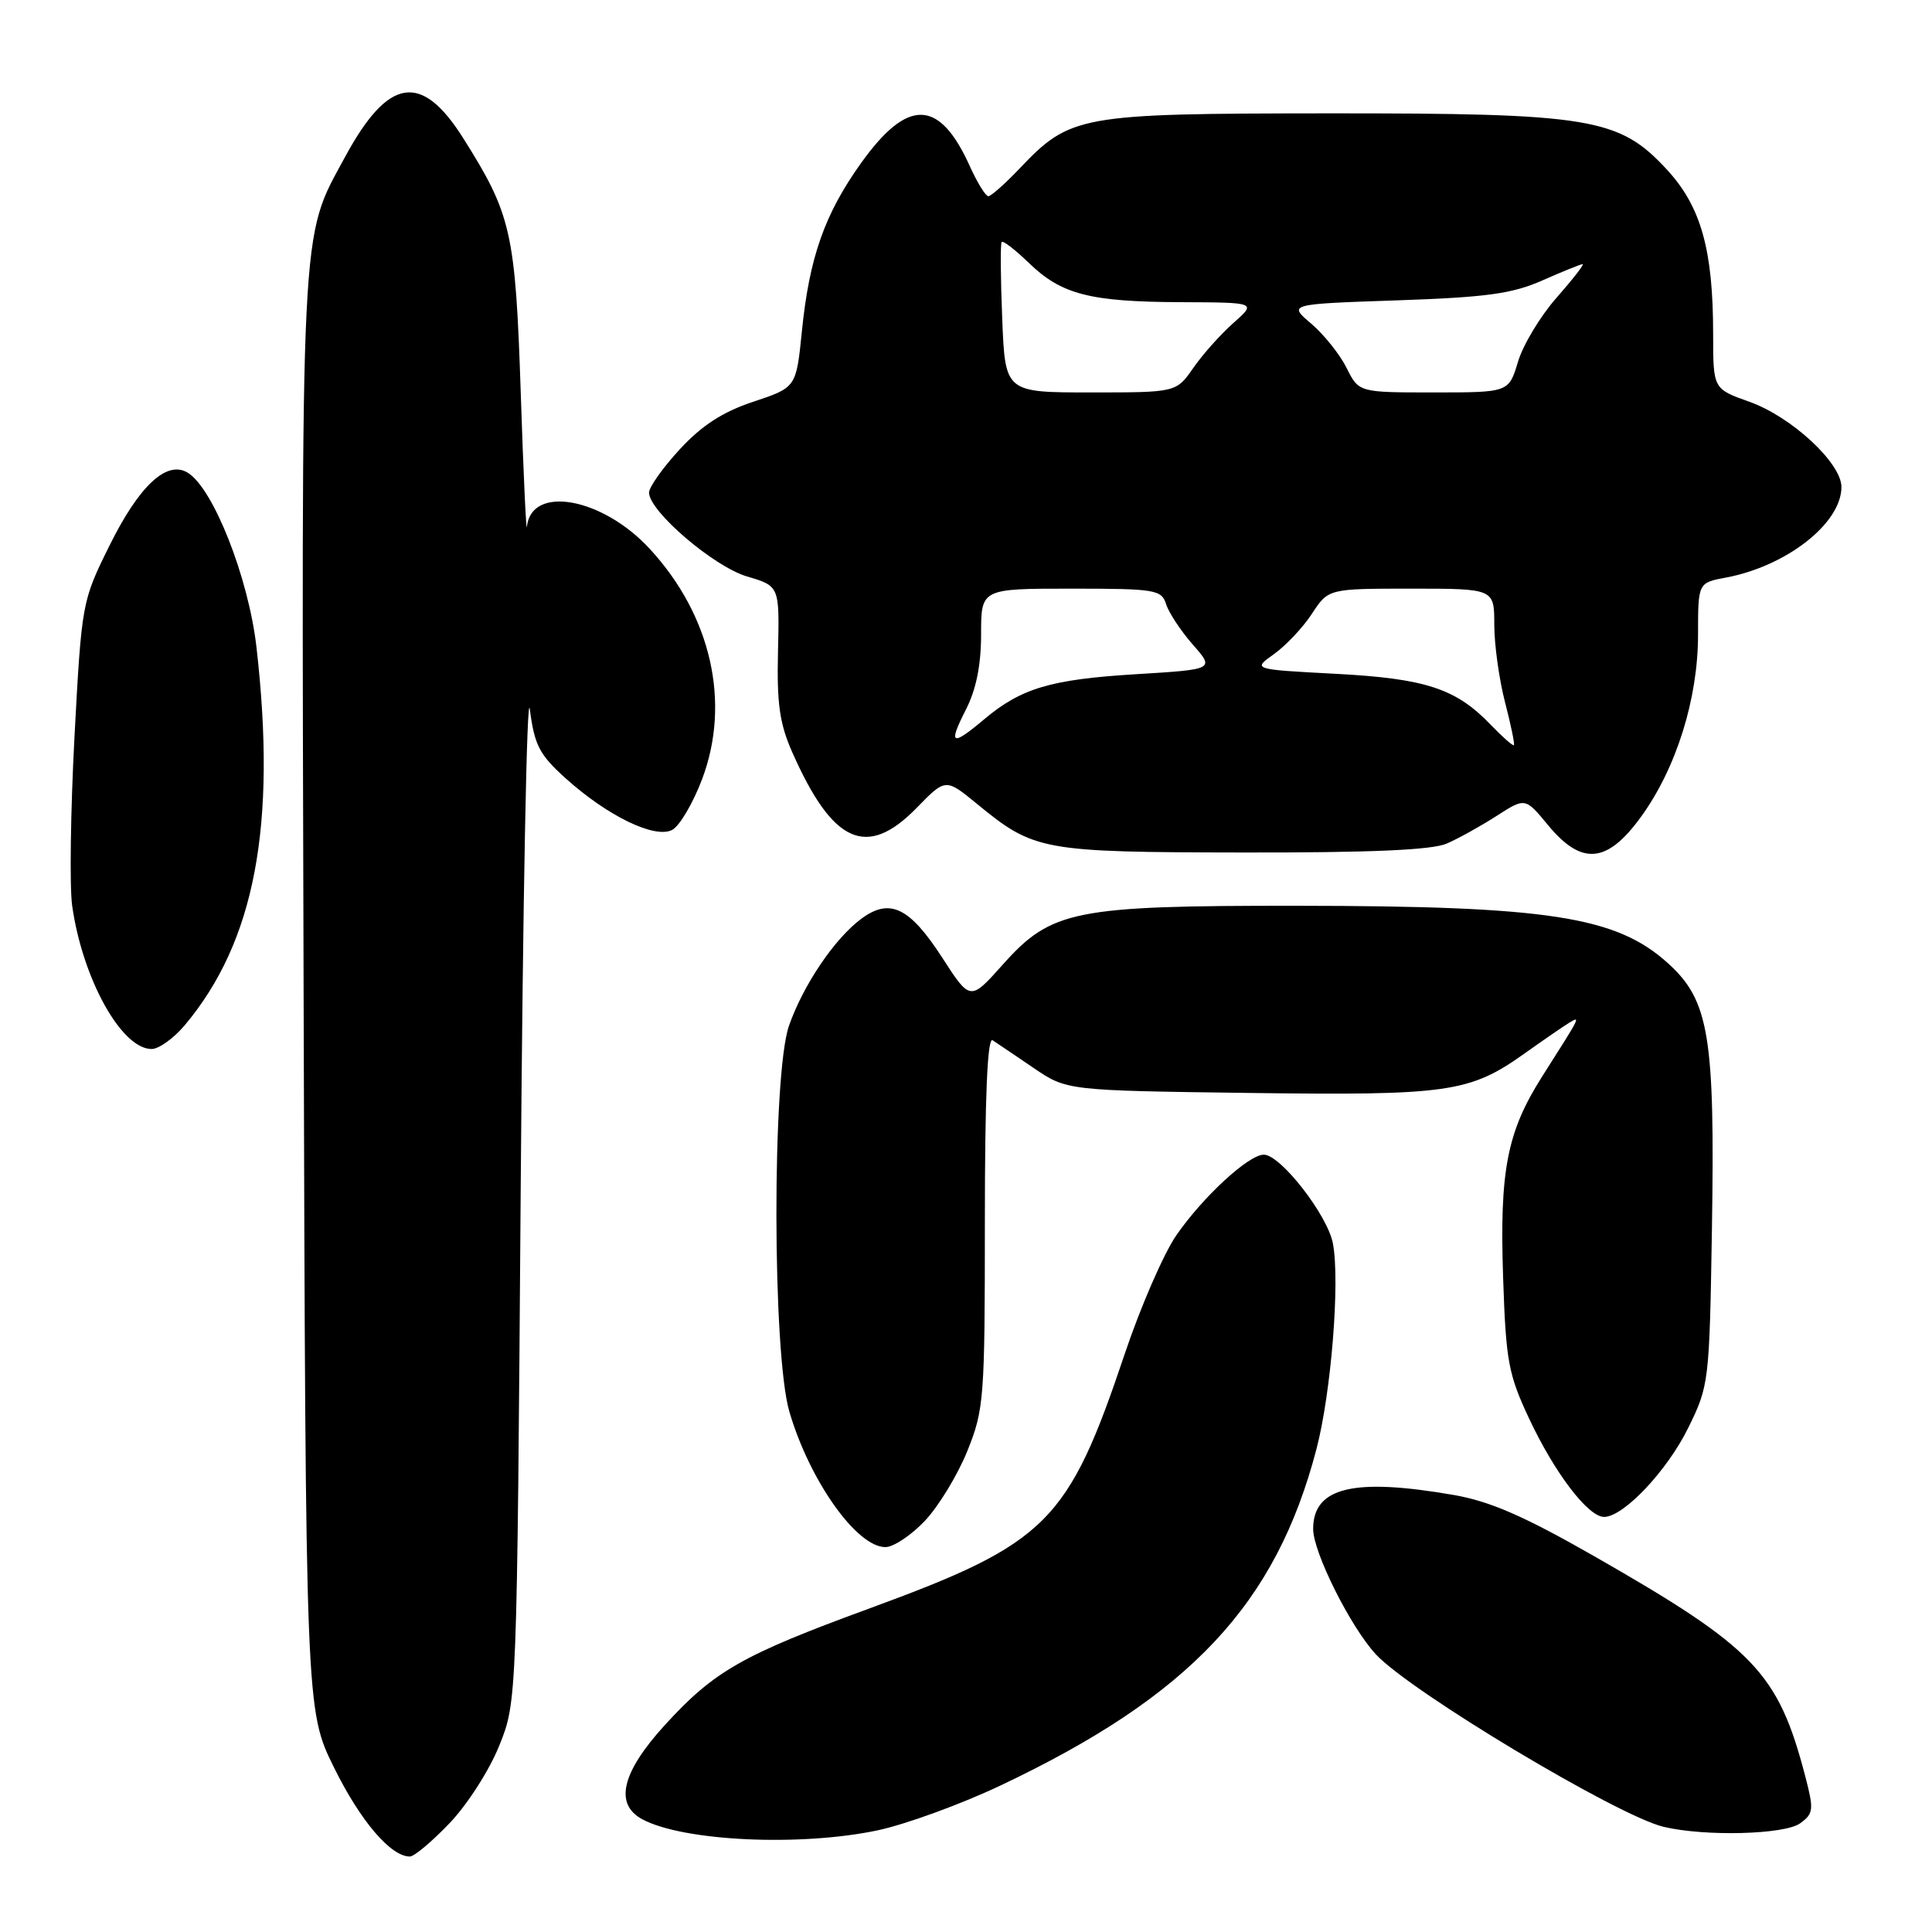 <?xml version="1.0" encoding="UTF-8" standalone="no"?>
<!DOCTYPE svg PUBLIC "-//W3C//DTD SVG 1.1//EN" "http://www.w3.org/Graphics/SVG/1.1/DTD/svg11.dtd" >
<svg xmlns="http://www.w3.org/2000/svg" xmlns:xlink="http://www.w3.org/1999/xlink" version="1.1" viewBox="0 0 256 256">
 <g >
 <path fill="currentColor"
d=" M 59.56 241.59 C 61.89 239.17 64.85 234.56 66.14 231.34 C 68.50 225.50 68.50 225.50 69.00 157.00 C 69.28 119.33 69.82 90.97 70.21 94.00 C 70.82 98.75 71.47 100.00 74.98 103.16 C 80.55 108.16 86.80 111.18 89.08 109.96 C 90.06 109.43 91.83 106.42 93.03 103.25 C 96.86 93.10 94.24 81.56 86.11 72.74 C 79.83 65.92 70.40 64.21 69.82 69.79 C 69.73 70.73 69.35 62.73 69.00 52.00 C 68.29 30.74 67.76 28.42 61.36 18.28 C 55.83 9.52 51.44 10.23 45.72 20.80 C 39.73 31.86 39.94 27.78 40.23 131.63 C 40.50 226.61 40.50 226.61 44.28 234.25 C 47.77 241.31 51.77 246.00 54.31 246.00 C 54.88 246.00 57.24 244.02 59.56 241.59 Z  M 116.29 242.53 C 120.03 241.73 127.37 239.06 132.61 236.57 C 157.69 224.69 169.06 212.58 174.44 192.00 C 176.39 184.53 177.57 169.84 176.62 164.77 C 175.91 161.01 169.68 153.00 167.46 153.00 C 165.44 153.00 159.36 158.62 155.85 163.71 C 154.19 166.13 151.13 173.16 149.06 179.32 C 141.52 201.77 138.81 204.47 115.17 213.14 C 98.35 219.30 94.65 221.41 88.13 228.54 C 82.37 234.85 81.36 239.05 85.12 241.07 C 90.57 243.98 106.02 244.70 116.29 242.53 Z  M 238.54 241.59 C 240.31 240.30 240.36 239.79 239.20 235.34 C 235.60 221.60 232.49 218.36 211.25 206.21 C 201.98 200.91 197.46 198.94 192.67 198.10 C 179.35 195.78 174.00 197.07 174.00 202.60 C 174.00 205.69 178.97 215.62 182.32 219.22 C 186.93 224.18 214.33 240.60 220.42 242.06 C 225.91 243.37 236.48 243.10 238.54 241.59 Z  M 122.56 201.51 C 124.37 199.59 126.90 195.43 128.18 192.26 C 130.39 186.77 130.50 185.33 130.50 161.84 C 130.50 145.33 130.84 137.40 131.52 137.84 C 132.08 138.20 134.52 139.85 136.94 141.50 C 141.35 144.50 141.35 144.50 165.42 144.82 C 191.95 145.17 194.72 144.77 202.00 139.60 C 204.47 137.84 207.13 136.01 207.90 135.54 C 209.48 134.59 209.52 134.50 204.35 142.63 C 199.69 149.97 198.69 155.08 199.17 169.26 C 199.54 180.36 199.86 182.10 202.63 188.00 C 206.01 195.20 210.44 201.00 212.55 201.00 C 215.13 201.00 220.91 194.88 223.71 189.18 C 226.45 183.61 226.51 183.11 226.84 162.82 C 227.25 137.29 226.47 132.56 221.00 127.62 C 214.16 121.44 205.19 120.05 171.93 120.02 C 142.27 120.00 139.32 120.59 132.85 127.84 C 128.56 132.64 128.56 132.64 124.86 126.91 C 120.53 120.21 117.90 118.94 114.13 121.74 C 110.58 124.37 106.42 130.54 104.54 135.93 C 102.30 142.38 102.33 179.37 104.60 187.07 C 107.28 196.21 113.52 205.00 117.32 205.00 C 118.39 205.00 120.75 203.43 122.56 201.51 Z  M 24.47 135.86 C 33.77 124.80 36.69 109.39 33.98 85.72 C 32.92 76.50 28.23 64.63 24.85 62.62 C 22.07 60.96 18.41 64.39 14.48 72.35 C 10.86 79.67 10.82 79.89 9.87 97.62 C 9.35 107.45 9.21 117.52 9.56 120.00 C 10.93 129.69 16.09 139.00 20.09 139.00 C 21.04 139.00 23.01 137.59 24.47 135.86 Z  M 191.70 111.78 C 193.24 111.11 196.21 109.46 198.30 108.12 C 202.10 105.67 202.10 105.67 205.12 109.33 C 209.57 114.72 212.95 114.43 217.43 108.25 C 222.12 101.80 225.00 92.59 225.00 84.09 C 225.00 77.22 225.00 77.22 228.70 76.53 C 236.74 75.02 244.00 69.33 244.00 64.53 C 244.00 61.35 237.38 55.22 231.81 53.24 C 227.00 51.53 227.00 51.53 227.00 44.31 C 227.00 33.10 225.40 27.38 220.88 22.48 C 214.54 15.61 210.83 15.00 175.93 15.02 C 142.94 15.05 141.84 15.24 135.05 22.38 C 133.16 24.37 131.31 26.00 130.96 26.00 C 130.60 26.00 129.50 24.21 128.51 22.03 C 124.48 13.08 120.29 12.95 114.10 21.60 C 109.27 28.35 107.23 34.13 106.25 43.94 C 105.50 51.34 105.50 51.34 99.82 53.23 C 95.75 54.58 93.00 56.37 90.07 59.54 C 87.83 61.97 86.00 64.55 86.00 65.27 C 86.00 67.74 94.59 75.09 99.00 76.39 C 103.29 77.66 103.29 77.66 103.09 86.30 C 102.92 93.20 103.30 95.88 104.97 99.66 C 110.34 111.80 114.84 113.82 121.45 107.06 C 125.30 103.11 125.30 103.11 129.47 106.53 C 137.04 112.74 138.04 112.92 164.70 112.96 C 181.61 112.99 189.75 112.63 191.70 111.78 Z  M 197.53 96.04 C 192.93 91.23 188.90 89.91 176.92 89.28 C 165.95 88.70 165.95 88.70 168.81 86.67 C 170.38 85.55 172.65 83.15 173.84 81.32 C 176.02 78.00 176.02 78.00 187.01 78.00 C 198.00 78.00 198.00 78.00 198.00 82.78 C 198.00 85.41 198.64 90.02 199.42 93.03 C 200.20 96.04 200.73 98.61 200.60 98.74 C 200.46 98.87 199.09 97.65 197.53 96.04 Z  M 127.98 94.04 C 129.35 91.36 130.00 88.13 130.00 84.04 C 130.00 78.00 130.00 78.00 141.93 78.00 C 153.11 78.00 153.91 78.13 154.52 80.07 C 154.88 81.20 156.47 83.61 158.06 85.42 C 160.94 88.70 160.94 88.70 150.46 89.34 C 139.18 90.03 135.28 91.20 130.36 95.35 C 126.08 98.95 125.61 98.69 127.98 94.04 Z  M 132.80 42.25 C 132.58 36.89 132.55 32.31 132.72 32.07 C 132.89 31.83 134.51 33.08 136.33 34.84 C 140.65 39.02 144.40 39.99 156.49 40.04 C 166.50 40.08 166.50 40.08 163.44 42.79 C 161.75 44.28 159.36 46.96 158.12 48.75 C 155.86 52.00 155.86 52.00 144.53 52.00 C 133.19 52.00 133.19 52.00 132.80 42.25 Z  M 178.43 48.75 C 177.54 46.96 175.43 44.33 173.75 42.89 C 170.68 40.29 170.68 40.29 185.10 39.80 C 196.97 39.39 200.38 38.93 204.39 37.15 C 207.06 35.97 209.46 35.00 209.71 35.00 C 209.96 35.00 208.41 37.00 206.26 39.44 C 204.11 41.88 201.80 45.71 201.14 47.94 C 199.92 52.00 199.92 52.00 189.99 52.00 C 180.05 52.00 180.05 52.00 178.43 48.75 Z "/>
</g>
</svg>